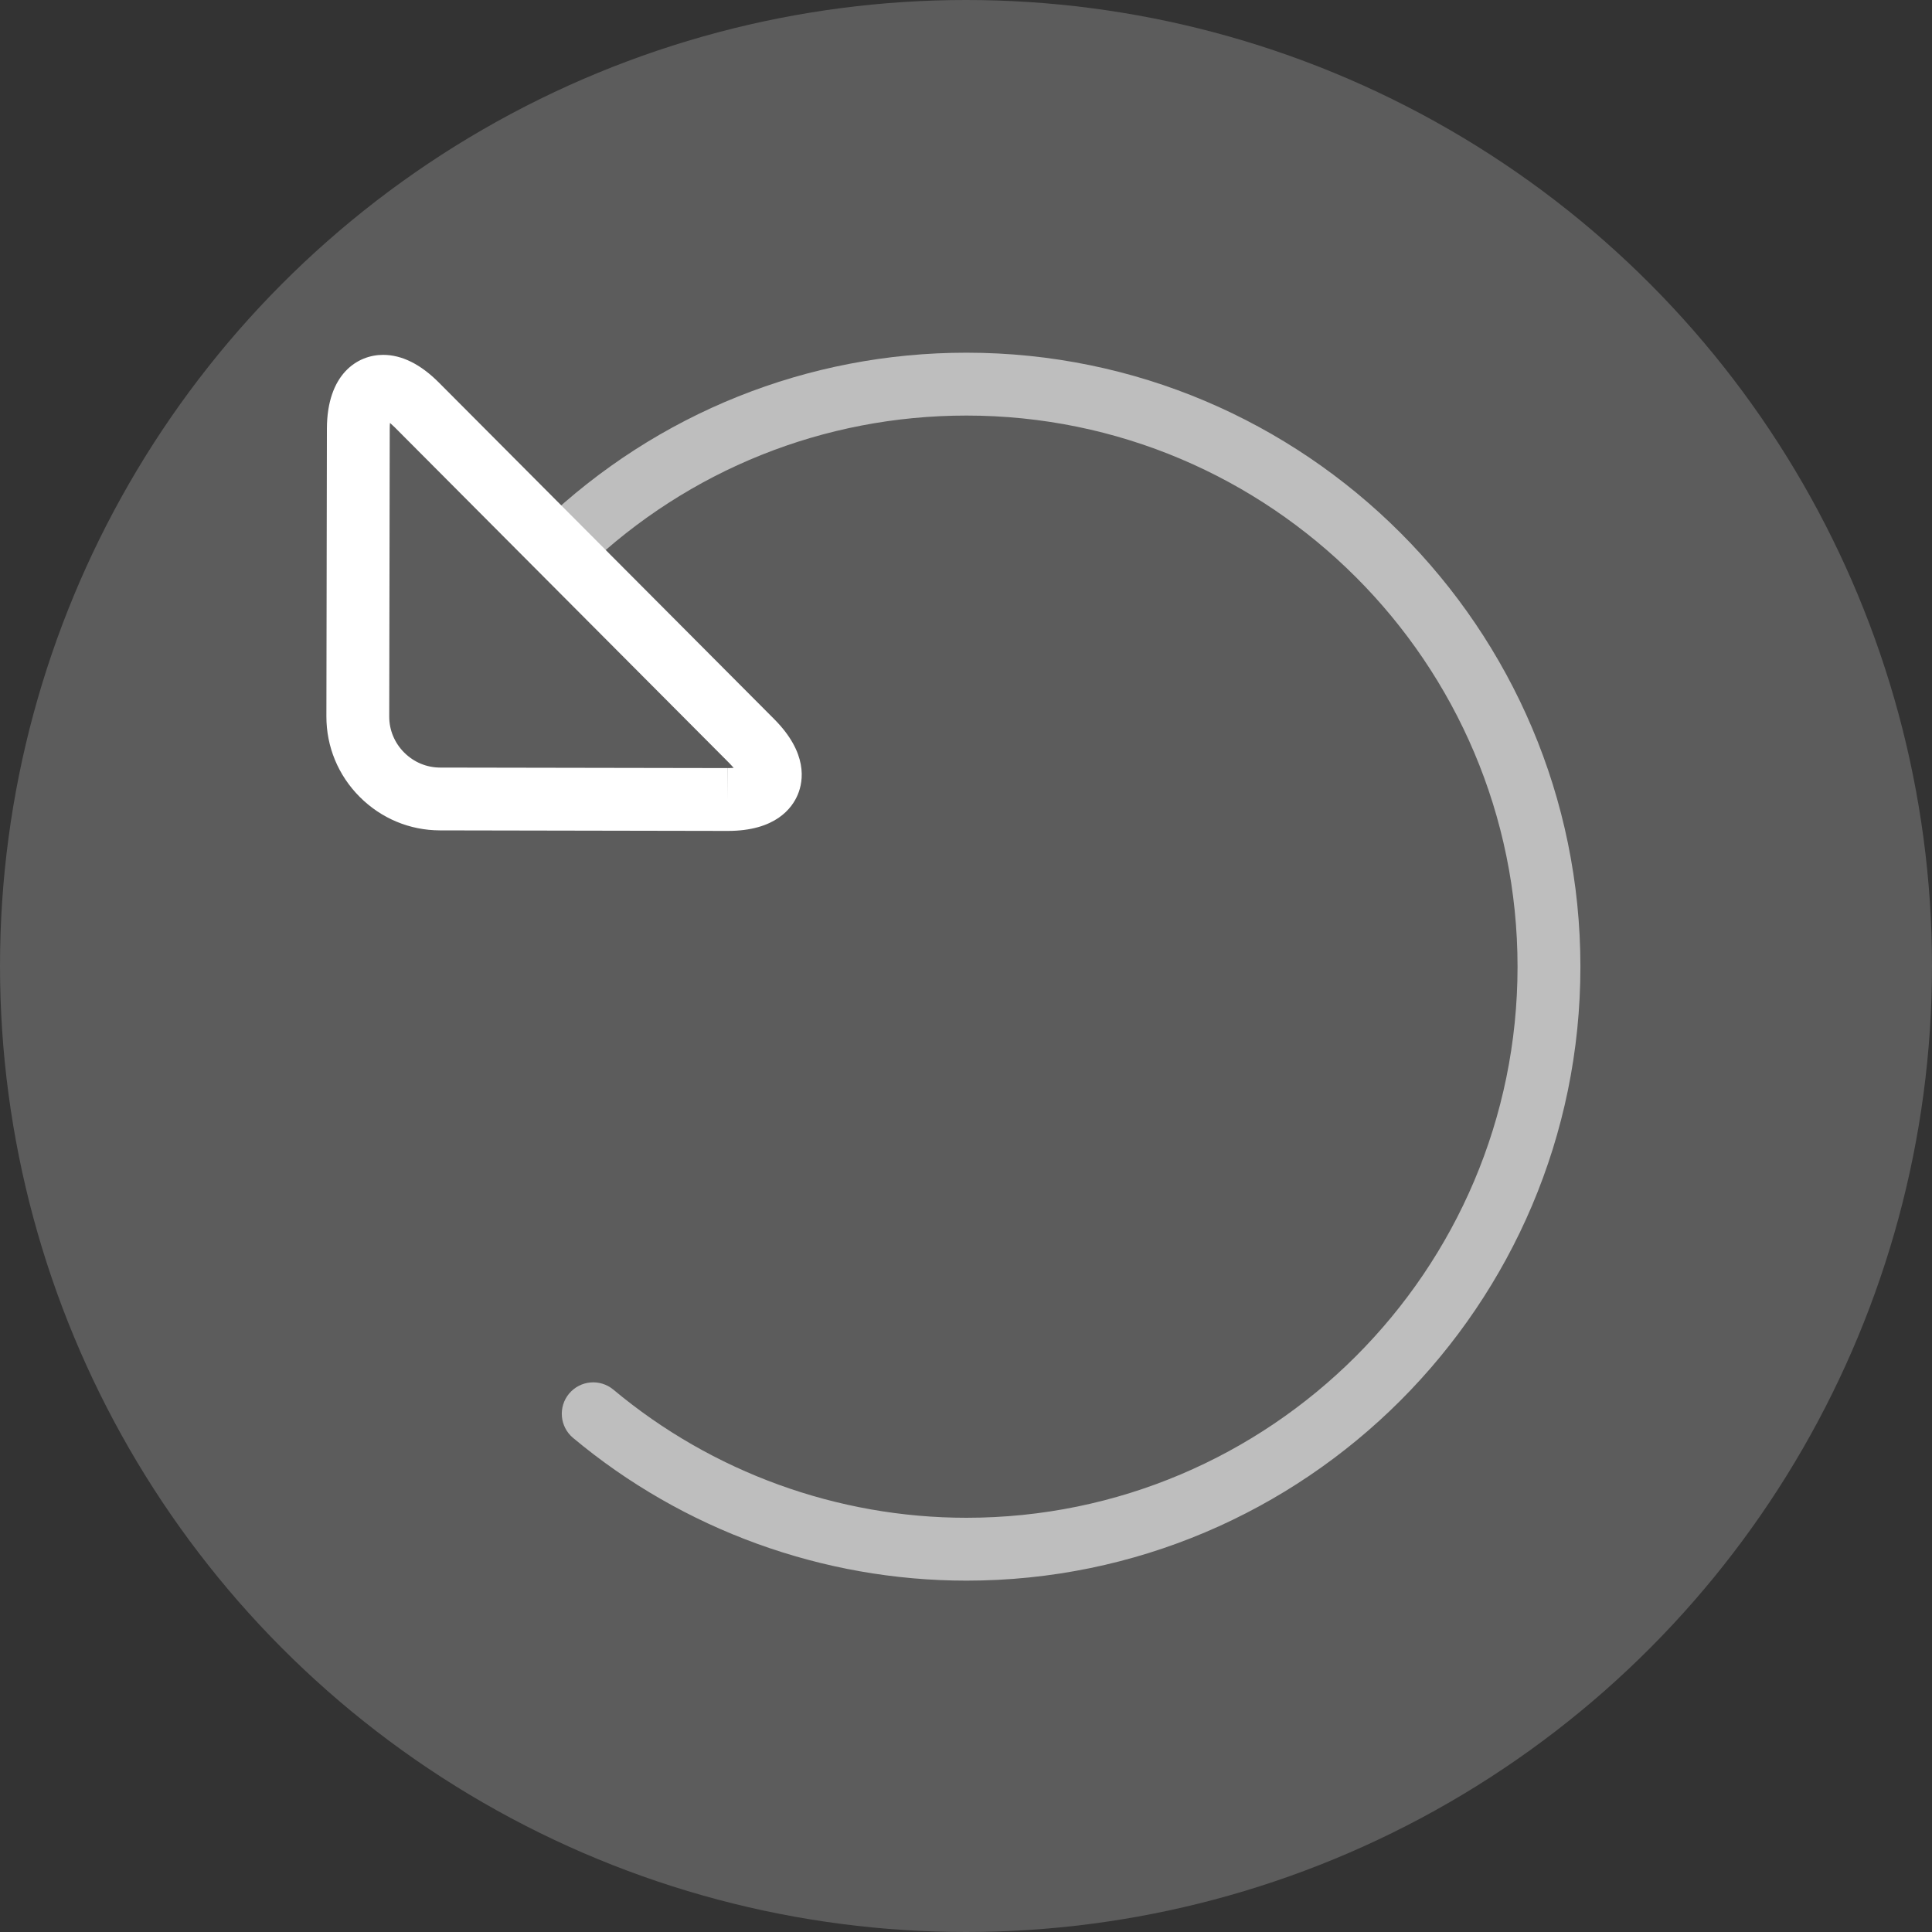 <?xml version="1.0" encoding="UTF-8"?>
<svg width="48" height="48" enable-background="new 0 0 64 64" version="1.1" viewBox="0 0 48 48" xml:space="preserve" xmlns="http://www.w3.org/2000/svg" xmlns:cc="http://creativecommons.org/ns#" xmlns:dc="http://purl.org/dc/elements/1.1/" xmlns:rdf="http://www.w3.org/1999/02/22-rdf-syntax-ns#"><rect x="0" y="0" width="48" height="48" fill="#333333" stroke="none"/>
<rect id="icon-m-add_3_" x="-8" y="-8" width="64" height="64" opacity="0"/>
		<circle cx="24" cy="24" r="24" fill="#fff" opacity=".2"/>
		
		
	<g id="icon-m-refresh" transform="matrix(-.781 0 0 .781 49 -1)">
	<rect id="icon-m-refresh_1_" width="64" height="64" opacity="0"/>
	<path d="m31.997 51.563c-10.77 0-19.532-8.762-19.532-19.53 0-10.771 8.762-19.533 19.532-19.533 5.048 0 9.838 1.92 13.489 5.406 0.399 0.381 0.414 1.014 0.033 1.414-0.382 0.4-1.015 0.415-1.414 0.033-3.277-3.129-7.578-4.853-12.108-4.853-9.667 0-17.532 7.865-17.532 17.533 0 9.666 7.865 17.53 17.532 17.53 4.098 0 8.086-1.447 11.23-4.076 0.426-0.354 1.056-0.296 1.409 0.126 0.354 0.424 0.298 1.055-0.126 1.409-3.504 2.929-7.947 4.541-12.513 4.541z" fill="#fff" opacity=".6"/>
	<path d="m39.586 27.713c-1.518 0-2.046-0.726-2.226-1.159s-0.321-1.321 0.753-2.399l10.665-10.704c0.583-0.585 1.18-0.882 1.774-0.882 0.823 0 1.785 0.615 1.789 2.35l0.016 9.15c2e-3 0.964-0.374 1.874-1.058 2.56-0.685 0.687-1.593 1.066-2.557 1.067zm-0.186-2.006c0.054 4e-3 0.115 7e-3 0.186 7e-3v1l4e-3 -1 9.149-0.016c0.431-1e-3 0.836-0.171 1.144-0.479 0.307-0.308 0.476-0.715 0.475-1.145l-0.016-9.15c0-0.073-3e-3 -0.136-8e-3 -0.19-0.041 0.035-0.088 0.078-0.14 0.129l-10.665 10.704c-0.05 0.051-0.093 0.098-0.129 0.14z" fill="#fff"/>
</g>
</svg>
